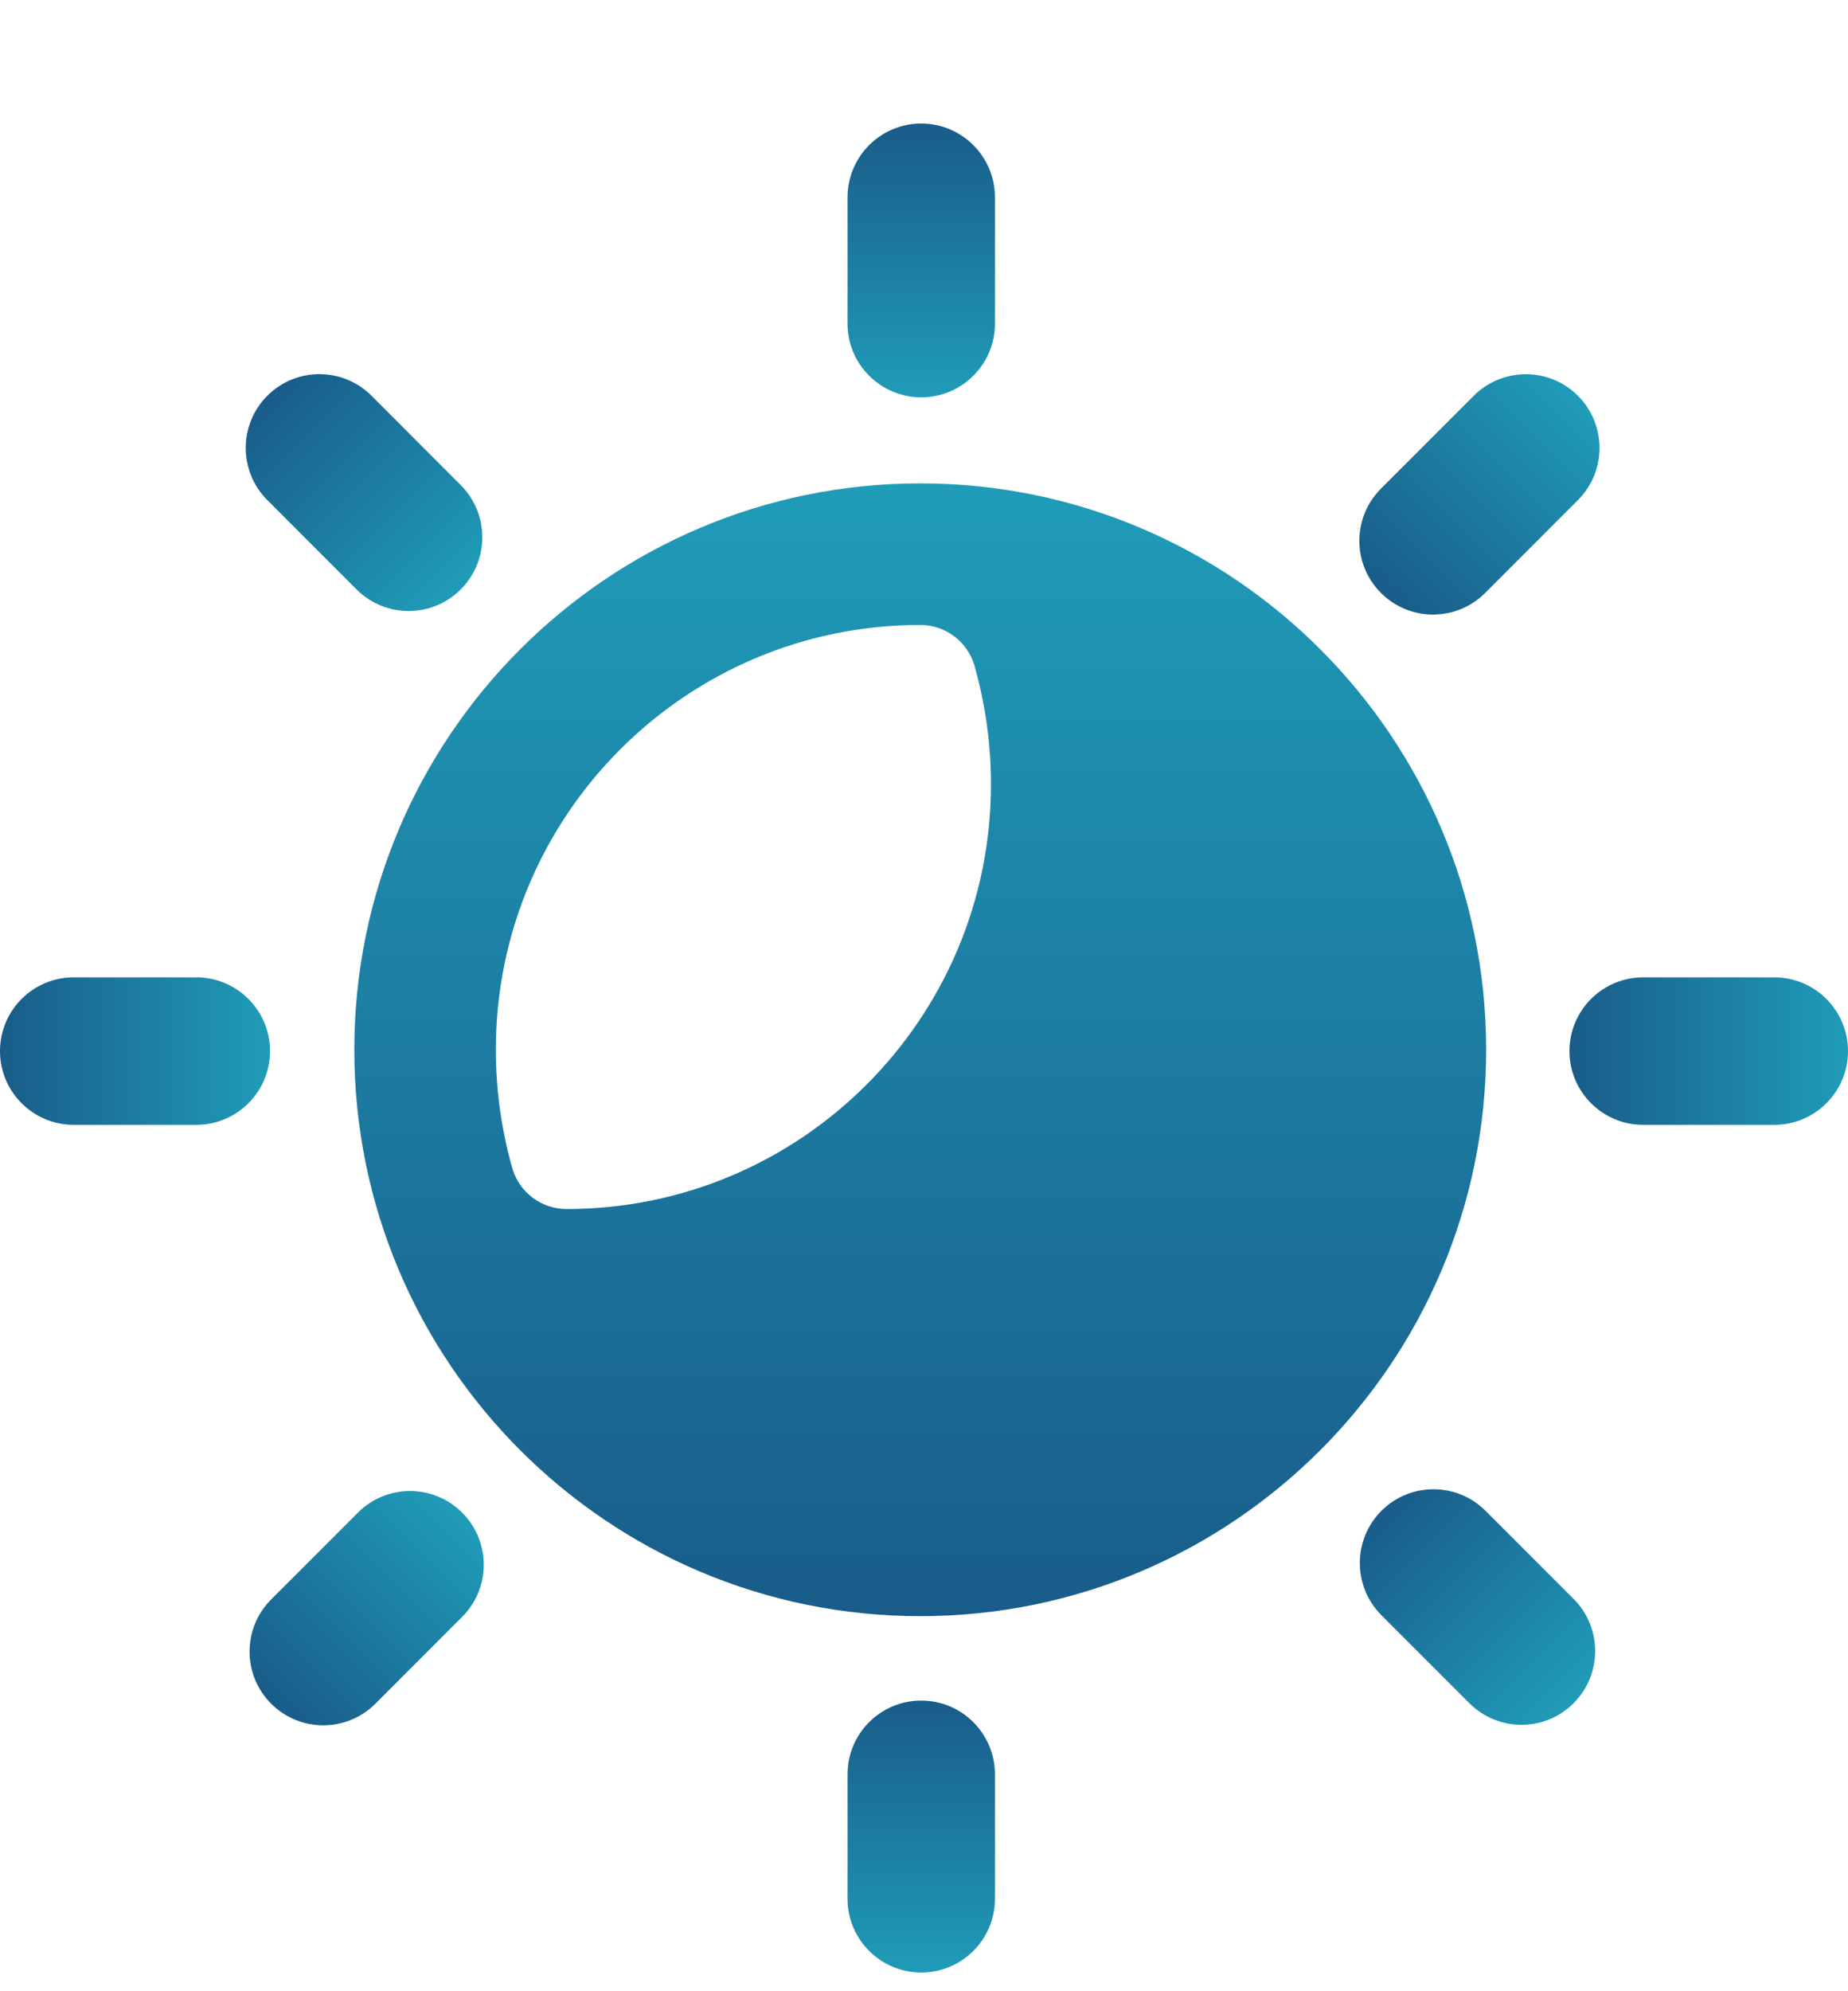 <svg width="26" height="28" viewBox="0 0 26 28" fill="none" xmlns="http://www.w3.org/2000/svg">
<path fill-rule="evenodd" clip-rule="evenodd" d="M12.947 6.797C17.341 6.797 20.909 10.365 20.909 14.761C20.909 19.157 17.341 22.726 12.947 22.726C8.553 22.726 4.985 19.157 4.985 14.761C4.985 10.365 8.553 6.797 12.947 6.797ZM7.971 17.001C7.621 17.001 7.311 16.772 7.21 16.436C7.059 15.904 6.976 15.342 6.976 14.761C6.976 11.464 9.651 8.788 12.947 8.788C13.297 8.788 13.607 9.017 13.708 9.353C13.859 9.885 13.942 10.447 13.942 11.028C13.942 14.325 11.267 17.001 7.971 17.001Z" fill="url(#paint0_linear_57_178)"/>
<path fill-rule="evenodd" clip-rule="evenodd" d="M20.734 5.566L19.429 6.871C19.024 7.276 19.024 7.933 19.429 8.338C19.834 8.743 20.49 8.743 20.895 8.338L22.2 7.032C22.605 6.628 22.605 5.97 22.2 5.565C21.796 5.161 21.139 5.161 20.734 5.566Z" fill="url(#paint1_linear_57_178)"/>
<path fill-rule="evenodd" clip-rule="evenodd" d="M5.036 21.27L3.815 22.491C3.41 22.896 3.41 23.552 3.815 23.957C4.22 24.362 4.877 24.362 5.281 23.957L6.502 22.736C6.907 22.332 6.907 21.675 6.502 21.27C6.097 20.865 5.44 20.865 5.036 21.27Z" fill="url(#paint2_linear_57_178)"/>
<path fill-rule="evenodd" clip-rule="evenodd" d="M22.139 22.483L20.901 21.245C20.497 20.841 19.84 20.84 19.435 21.245C19.031 21.65 19.031 22.308 19.435 22.712L20.673 23.95C21.078 24.355 21.735 24.355 22.139 23.95C22.544 23.545 22.544 22.888 22.139 22.483Z" fill="url(#paint3_linear_57_178)"/>
<path fill-rule="evenodd" clip-rule="evenodd" d="M6.482 6.821L5.227 5.565C4.822 5.16 4.165 5.16 3.761 5.565C3.356 5.97 3.356 6.627 3.761 7.032L5.016 8.288C5.421 8.693 6.078 8.693 6.482 8.288C6.887 7.883 6.887 7.226 6.482 6.821Z" fill="url(#paint4_linear_57_178)"/>
<path fill-rule="evenodd" clip-rule="evenodd" d="M24.963 13.743L23.118 13.743C22.546 13.743 22.081 14.208 22.081 14.78C22.081 15.353 22.546 15.817 23.118 15.817L24.963 15.817C25.535 15.817 26 15.353 26 14.78C26 14.208 25.535 13.743 24.963 13.743Z" fill="url(#paint5_linear_57_178)"/>
<path fill-rule="evenodd" clip-rule="evenodd" d="M2.762 13.743L1.037 13.743C0.464 13.743 2.38419e-07 14.208 2.38419e-07 14.78C2.38419e-07 15.353 0.464 15.817 1.037 15.817H2.762C3.334 15.817 3.799 15.353 3.799 14.78C3.799 14.208 3.334 13.743 2.762 13.743Z" fill="url(#paint6_linear_57_178)"/>
<path fill-rule="evenodd" clip-rule="evenodd" d="M13.998 26.7L13.998 24.95C13.998 24.378 13.534 23.913 12.961 23.913C12.389 23.913 11.924 24.378 11.924 24.95L11.924 26.7C11.924 27.272 12.389 27.737 12.961 27.737C13.534 27.737 13.998 27.272 13.998 26.7Z" fill="url(#paint7_linear_57_178)"/>
<path fill-rule="evenodd" clip-rule="evenodd" d="M13.998 4.55L13.998 2.775C13.998 2.202 13.534 1.737 12.961 1.737C12.389 1.737 11.924 2.202 11.924 2.775L11.924 4.55C11.924 5.123 12.389 5.587 12.961 5.587C13.534 5.587 13.998 5.123 13.998 4.55Z" fill="url(#paint8_linear_57_178)"/>
<defs>
<linearGradient id="paint0_linear_57_178" x1="12.947" y1="6.797" x2="12.947" y2="22.726" gradientUnits="userSpaceOnUse">
<stop stop-color="#1F9CB8"/>
<stop offset="1" stop-color="#195C8A"/>
</linearGradient>
<linearGradient id="paint1_linear_57_178" x1="22.2" y1="5.565" x2="19.428" y2="8.337" gradientUnits="userSpaceOnUse">
<stop stop-color="#1F9CB8"/>
<stop offset="1" stop-color="#195C8A"/>
</linearGradient>
<linearGradient id="paint2_linear_57_178" x1="6.502" y1="21.27" x2="3.814" y2="23.956" gradientUnits="userSpaceOnUse">
<stop stop-color="#1F9CB8"/>
<stop offset="1" stop-color="#195C8A"/>
</linearGradient>
<linearGradient id="paint3_linear_57_178" x1="22.139" y1="23.95" x2="19.434" y2="21.246" gradientUnits="userSpaceOnUse">
<stop stop-color="#1F9CB8"/>
<stop offset="1" stop-color="#195C8A"/>
</linearGradient>
<linearGradient id="paint4_linear_57_178" x1="6.482" y1="8.288" x2="3.76" y2="5.566" gradientUnits="userSpaceOnUse">
<stop stop-color="#1F9CB8"/>
<stop offset="1" stop-color="#195C8A"/>
</linearGradient>
<linearGradient id="paint5_linear_57_178" x1="26" y1="14.78" x2="22.081" y2="14.78" gradientUnits="userSpaceOnUse">
<stop stop-color="#1F9CB8"/>
<stop offset="1" stop-color="#195C8A"/>
</linearGradient>
<linearGradient id="paint6_linear_57_178" x1="3.799" y1="14.78" x2="2.38419e-07" y2="14.78" gradientUnits="userSpaceOnUse">
<stop stop-color="#1F9CB8"/>
<stop offset="1" stop-color="#195C8A"/>
</linearGradient>
<linearGradient id="paint7_linear_57_178" x1="12.961" y1="27.737" x2="12.961" y2="23.913" gradientUnits="userSpaceOnUse">
<stop stop-color="#1F9CB8"/>
<stop offset="1" stop-color="#195C8A"/>
</linearGradient>
<linearGradient id="paint8_linear_57_178" x1="12.961" y1="5.587" x2="12.961" y2="1.737" gradientUnits="userSpaceOnUse">
<stop stop-color="#1F9CB8"/>
<stop offset="1" stop-color="#195C8A"/>
</linearGradient>
</defs>
</svg>

